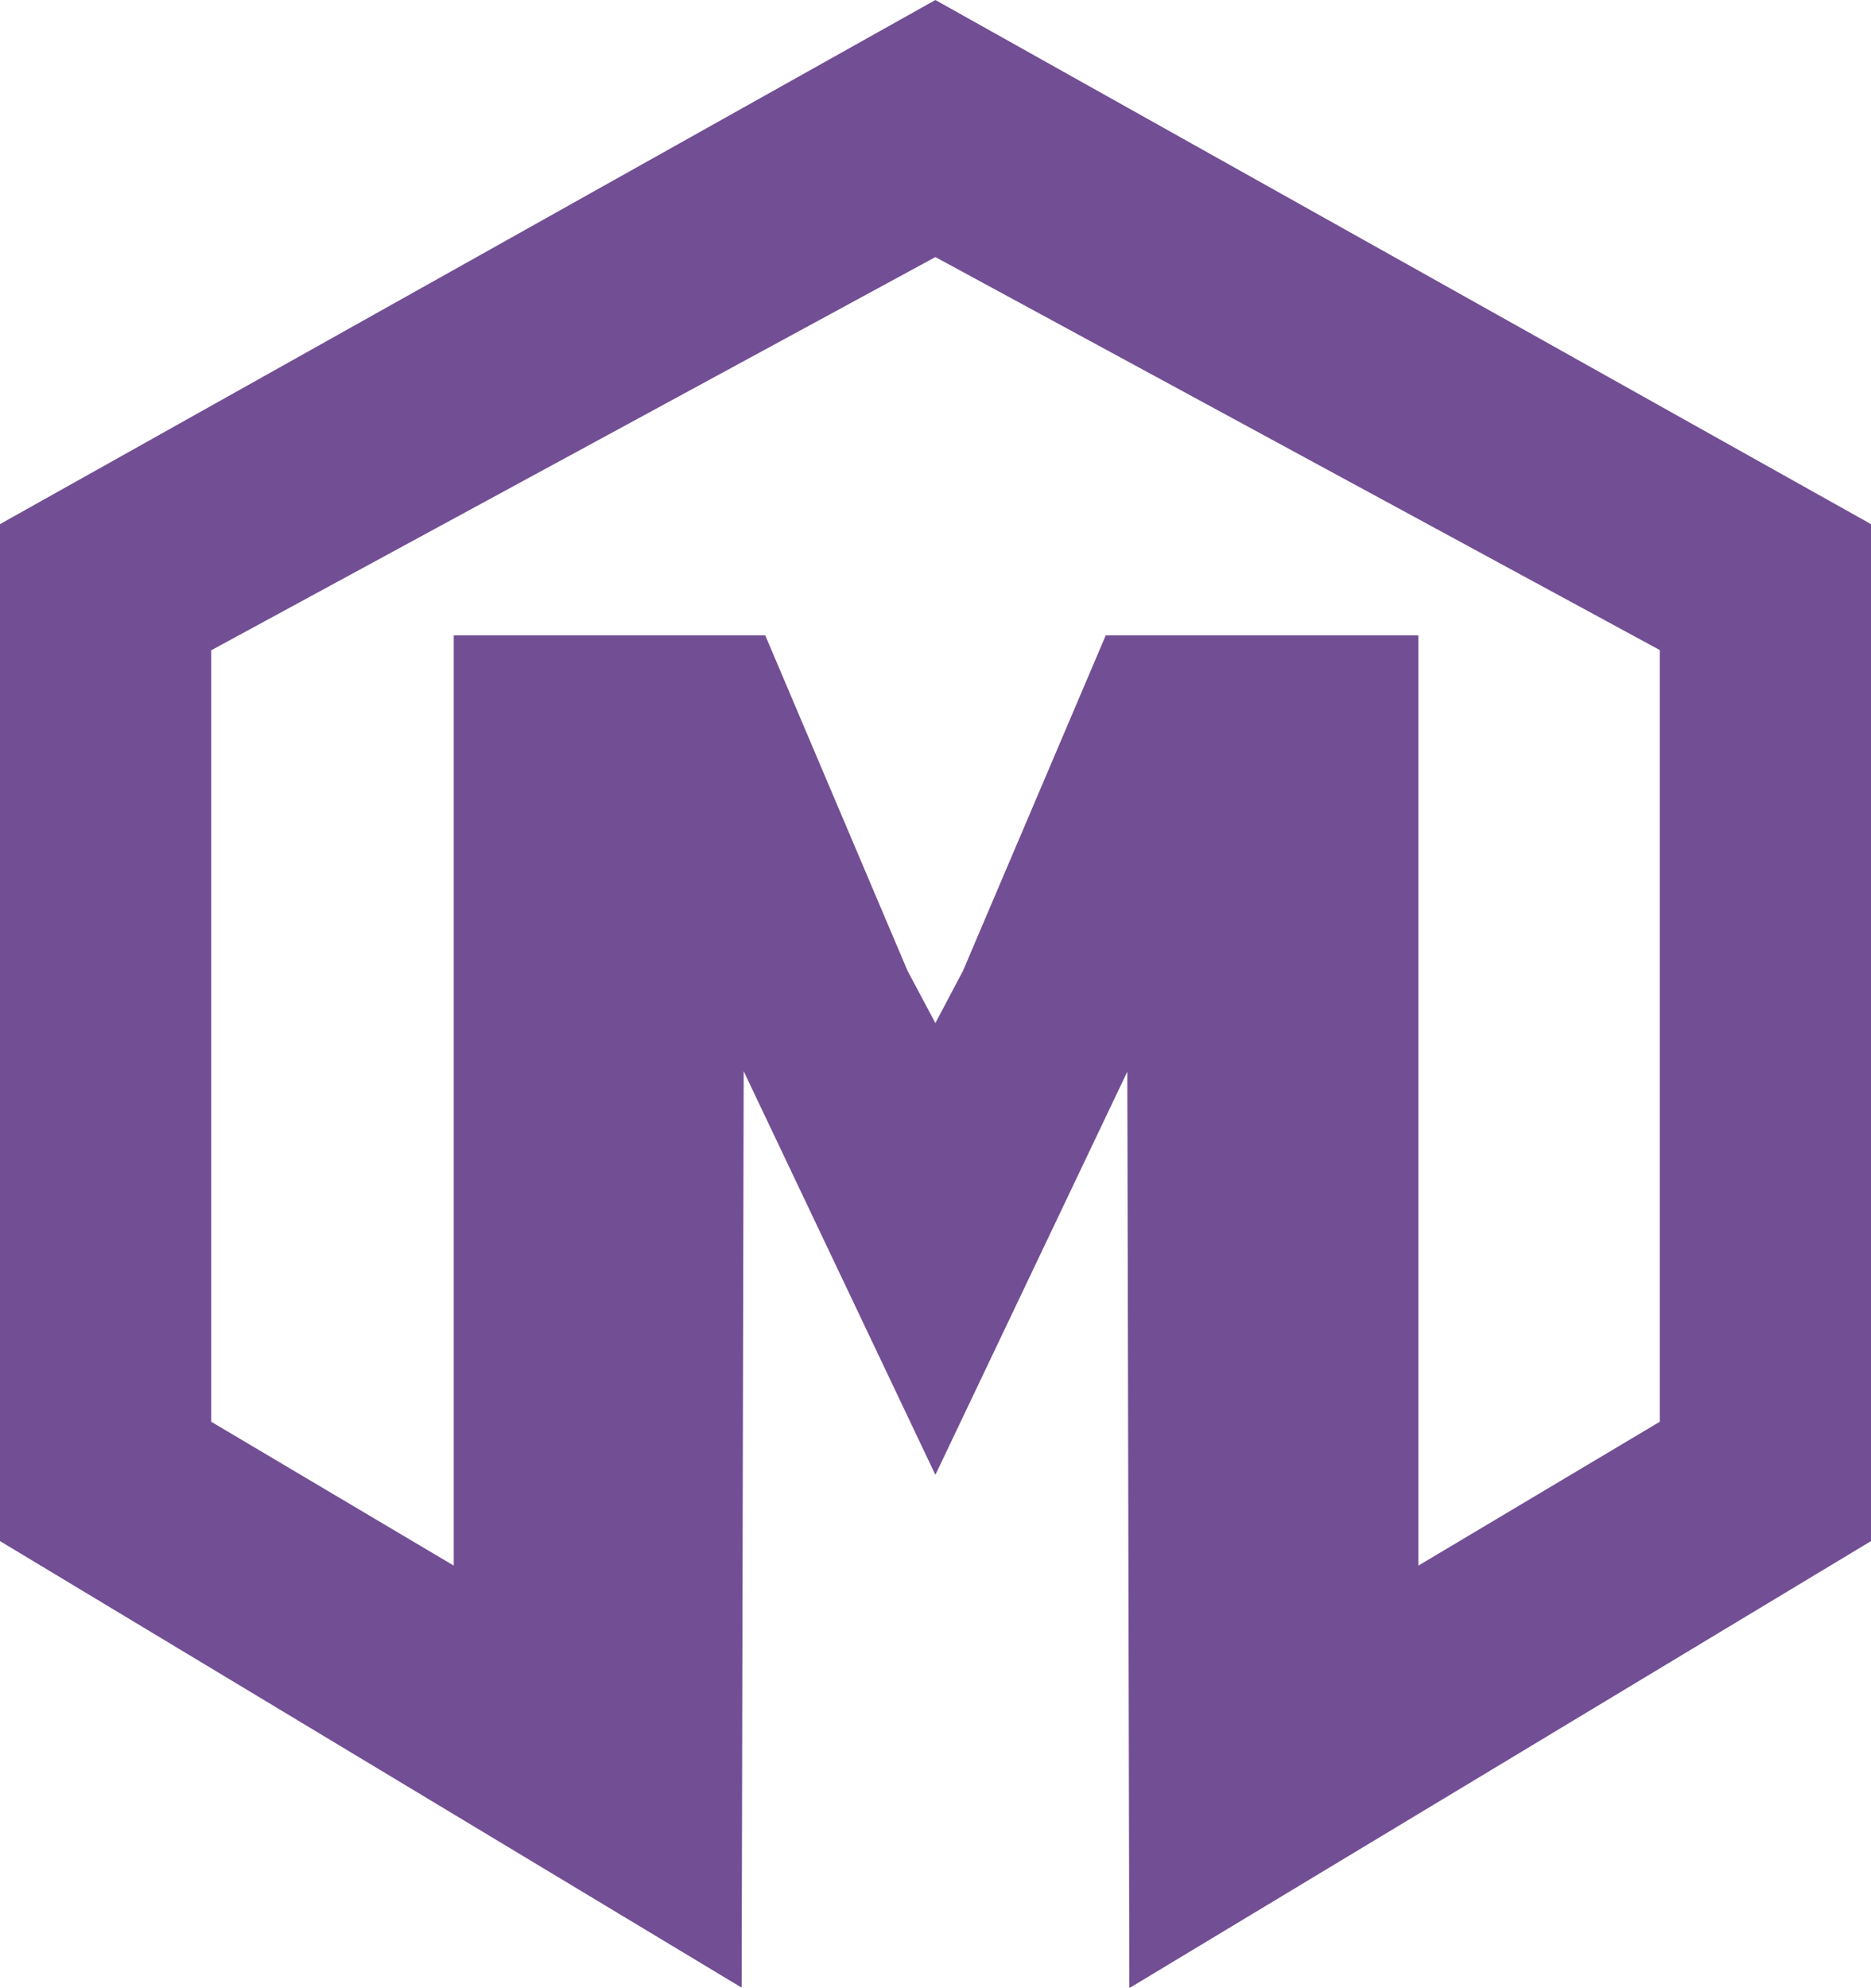 <svg id="Capa_1" data-name="Capa 1" xmlns="http://www.w3.org/2000/svg" viewBox="0 0 82.47 87.6"><defs><style>.cls-1{fill:#724e94;}</style></defs><path class="cls-1" d="M41.23,0,0,23.1V67.92L32.69,87.6l.09-40.39L41.23,65l8.46-17.77.09,40.39L82.47,67.92V23.1ZM73.16,62.66,62.52,69V28H48.74L42.45,42.78l-1.22,2.31L40,42.78,33.73,28H20V69L9.31,62.66v-34L41.23,11.33,73.16,28.65Z"/></svg>